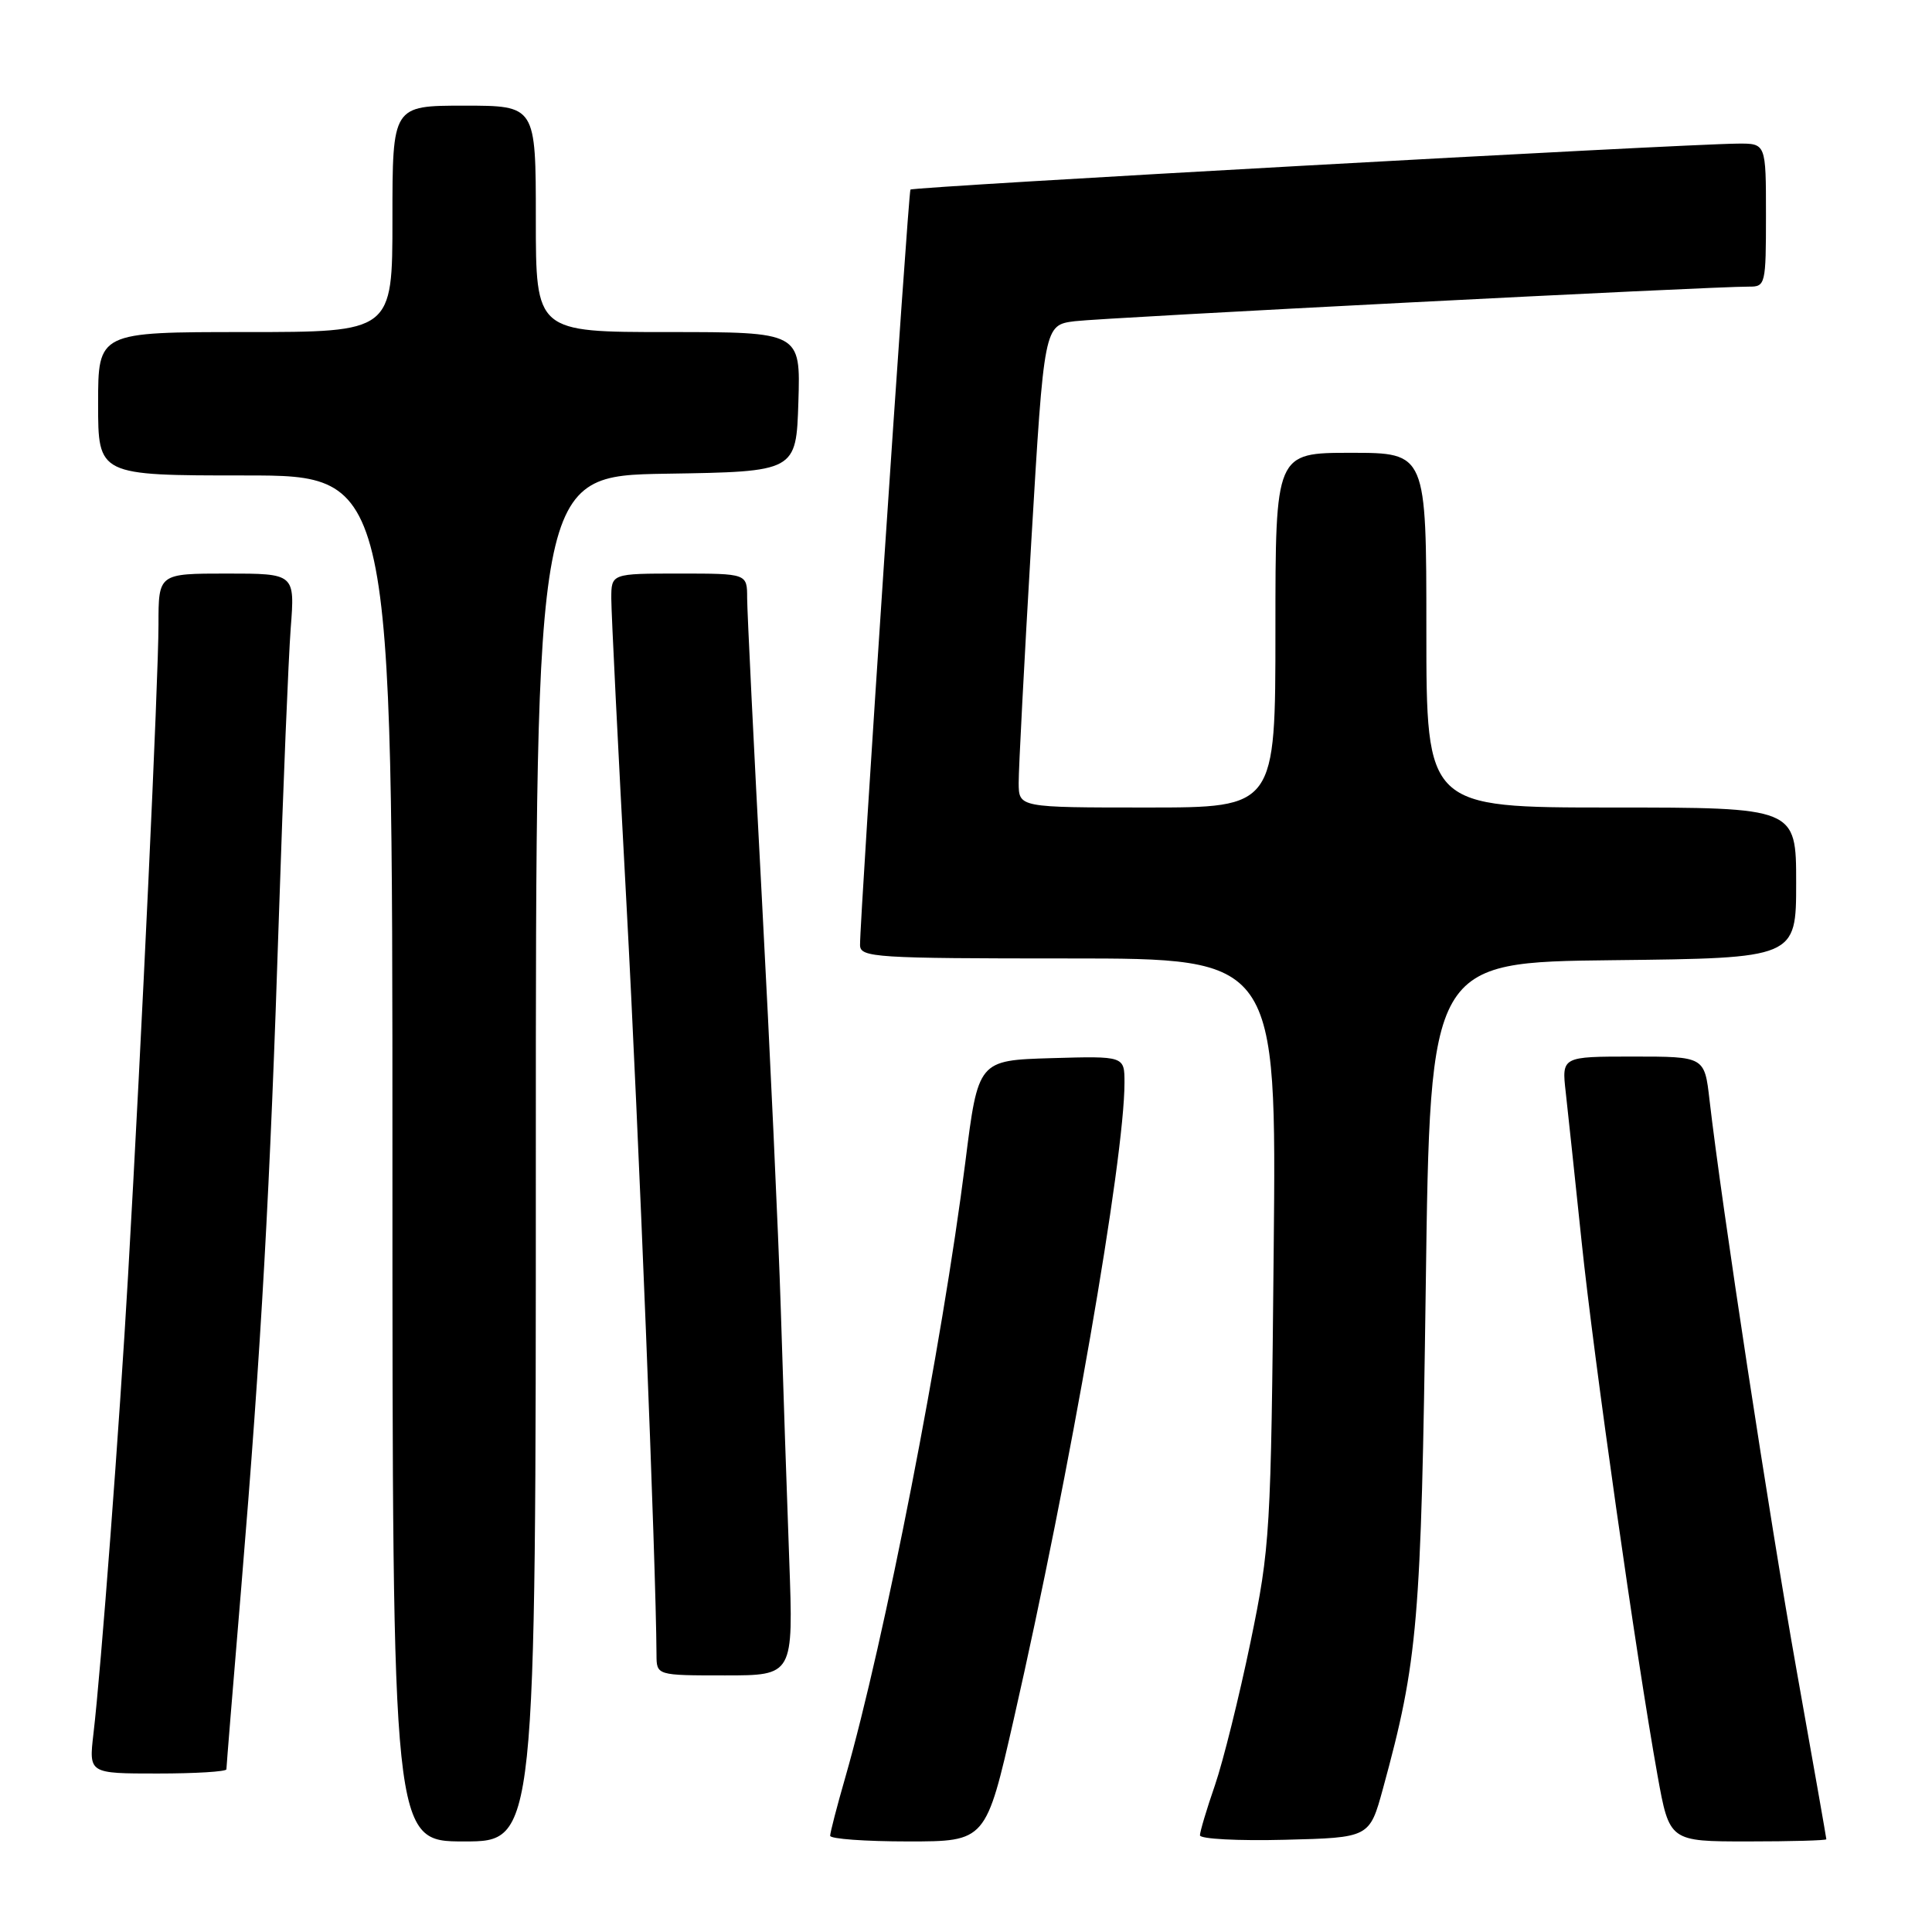 <?xml version="1.0" encoding="UTF-8" standalone="no"?>
<!DOCTYPE svg PUBLIC "-//W3C//DTD SVG 1.1//EN" "http://www.w3.org/Graphics/SVG/1.1/DTD/svg11.dtd" >
<svg xmlns="http://www.w3.org/2000/svg" xmlns:xlink="http://www.w3.org/1999/xlink" version="1.1" viewBox="0 0 256 256">
 <g >
 <path fill="currentColor"
d=" M 71.00 153.52 C 71.00 63.05 71.00 63.05 88.25 62.77 C 105.50 62.50 105.50 62.50 105.79 53.25 C 106.08 44.00 106.08 44.00 88.54 44.00 C 71.00 44.00 71.00 44.00 71.00 29.00 C 71.00 14.00 71.00 14.00 61.50 14.00 C 52.00 14.00 52.00 14.00 52.00 29.00 C 52.00 44.00 52.00 44.00 32.50 44.00 C 13.00 44.00 13.00 44.00 13.00 53.50 C 13.00 63.00 13.00 63.00 32.50 63.00 C 52.00 63.00 52.00 63.00 52.00 153.50 C 52.00 244.00 52.00 244.00 61.50 244.00 C 71.00 244.00 71.00 244.00 71.00 153.52 Z  M 134.34 227.75 C 141.79 195.04 149.00 153.58 149.00 143.47 C 149.00 139.93 149.00 139.93 139.31 140.21 C 129.61 140.50 129.61 140.50 127.91 154.00 C 124.85 178.21 117.21 217.36 112.01 235.50 C 110.90 239.35 110.00 242.83 110.00 243.25 C 110.00 243.66 114.64 244.00 120.32 244.00 C 130.64 244.00 130.64 244.00 134.34 227.75 Z  M 183.25 237.00 C 187.89 220.02 188.31 215.11 188.92 170.50 C 189.50 127.50 189.50 127.50 213.75 127.23 C 238.00 126.96 238.00 126.96 238.00 116.98 C 238.00 107.00 238.00 107.00 213.50 107.00 C 189.00 107.00 189.00 107.00 189.00 83.50 C 189.00 60.00 189.00 60.00 179.00 60.00 C 169.00 60.00 169.00 60.00 169.00 83.50 C 169.00 107.00 169.00 107.00 152.00 107.00 C 135.00 107.00 135.00 107.00 134.98 103.75 C 134.97 101.96 135.72 87.58 136.65 71.78 C 138.35 43.07 138.35 43.07 142.43 42.56 C 146.29 42.09 227.00 37.94 231.75 37.98 C 233.93 38.00 234.00 37.69 234.00 28.50 C 234.00 19.00 234.00 19.00 230.25 19.03 C 222.63 19.10 120.93 24.74 120.64 25.12 C 120.34 25.51 113.90 122.10 113.96 125.25 C 114.00 126.87 115.99 127.00 141.57 127.00 C 169.15 127.00 169.15 127.00 168.77 165.75 C 168.41 203.24 168.31 204.93 165.69 217.63 C 164.19 224.85 162.08 233.36 160.99 236.54 C 159.89 239.71 159.00 242.71 159.00 243.19 C 159.00 243.67 164.06 243.94 170.24 243.78 C 181.47 243.50 181.47 243.50 183.25 237.00 Z  M 242.00 243.71 C 242.00 243.55 240.23 233.50 238.07 221.39 C 234.47 201.19 228.12 159.64 226.52 145.75 C 225.86 140.00 225.86 140.00 216.39 140.00 C 206.93 140.00 206.93 140.00 207.47 144.75 C 207.76 147.36 208.71 156.25 209.57 164.50 C 211.17 179.90 216.83 219.67 219.63 235.25 C 221.21 244.00 221.21 244.00 231.60 244.00 C 237.32 244.00 242.00 243.87 242.00 243.71 Z  M 30.00 234.44 C 30.00 234.13 30.89 223.21 31.98 210.19 C 34.61 178.58 35.79 157.55 36.97 121.00 C 37.52 104.22 38.22 87.24 38.52 83.25 C 39.08 76.00 39.08 76.00 30.04 76.00 C 21.00 76.00 21.00 76.00 21.00 82.76 C 21.00 89.88 18.77 137.72 16.97 169.00 C 15.84 188.74 13.40 221.09 12.38 229.75 C 11.77 235.00 11.77 235.00 20.88 235.00 C 25.90 235.00 30.00 234.75 30.00 234.44 Z  M 104.58 206.75 C 104.27 198.36 103.77 183.40 103.46 173.50 C 103.15 163.60 102.02 139.07 100.95 119.00 C 99.88 98.92 99.01 81.04 99.00 79.25 C 99.00 76.00 99.00 76.00 90.00 76.00 C 81.00 76.00 81.00 76.00 81.00 79.32 C 81.00 81.14 81.90 99.25 83.00 119.57 C 84.63 149.74 86.93 207.32 86.99 219.25 C 87.00 222.00 87.00 222.00 96.06 222.00 C 105.13 222.00 105.13 222.00 104.58 206.75 Z "/>
</g>
</svg>